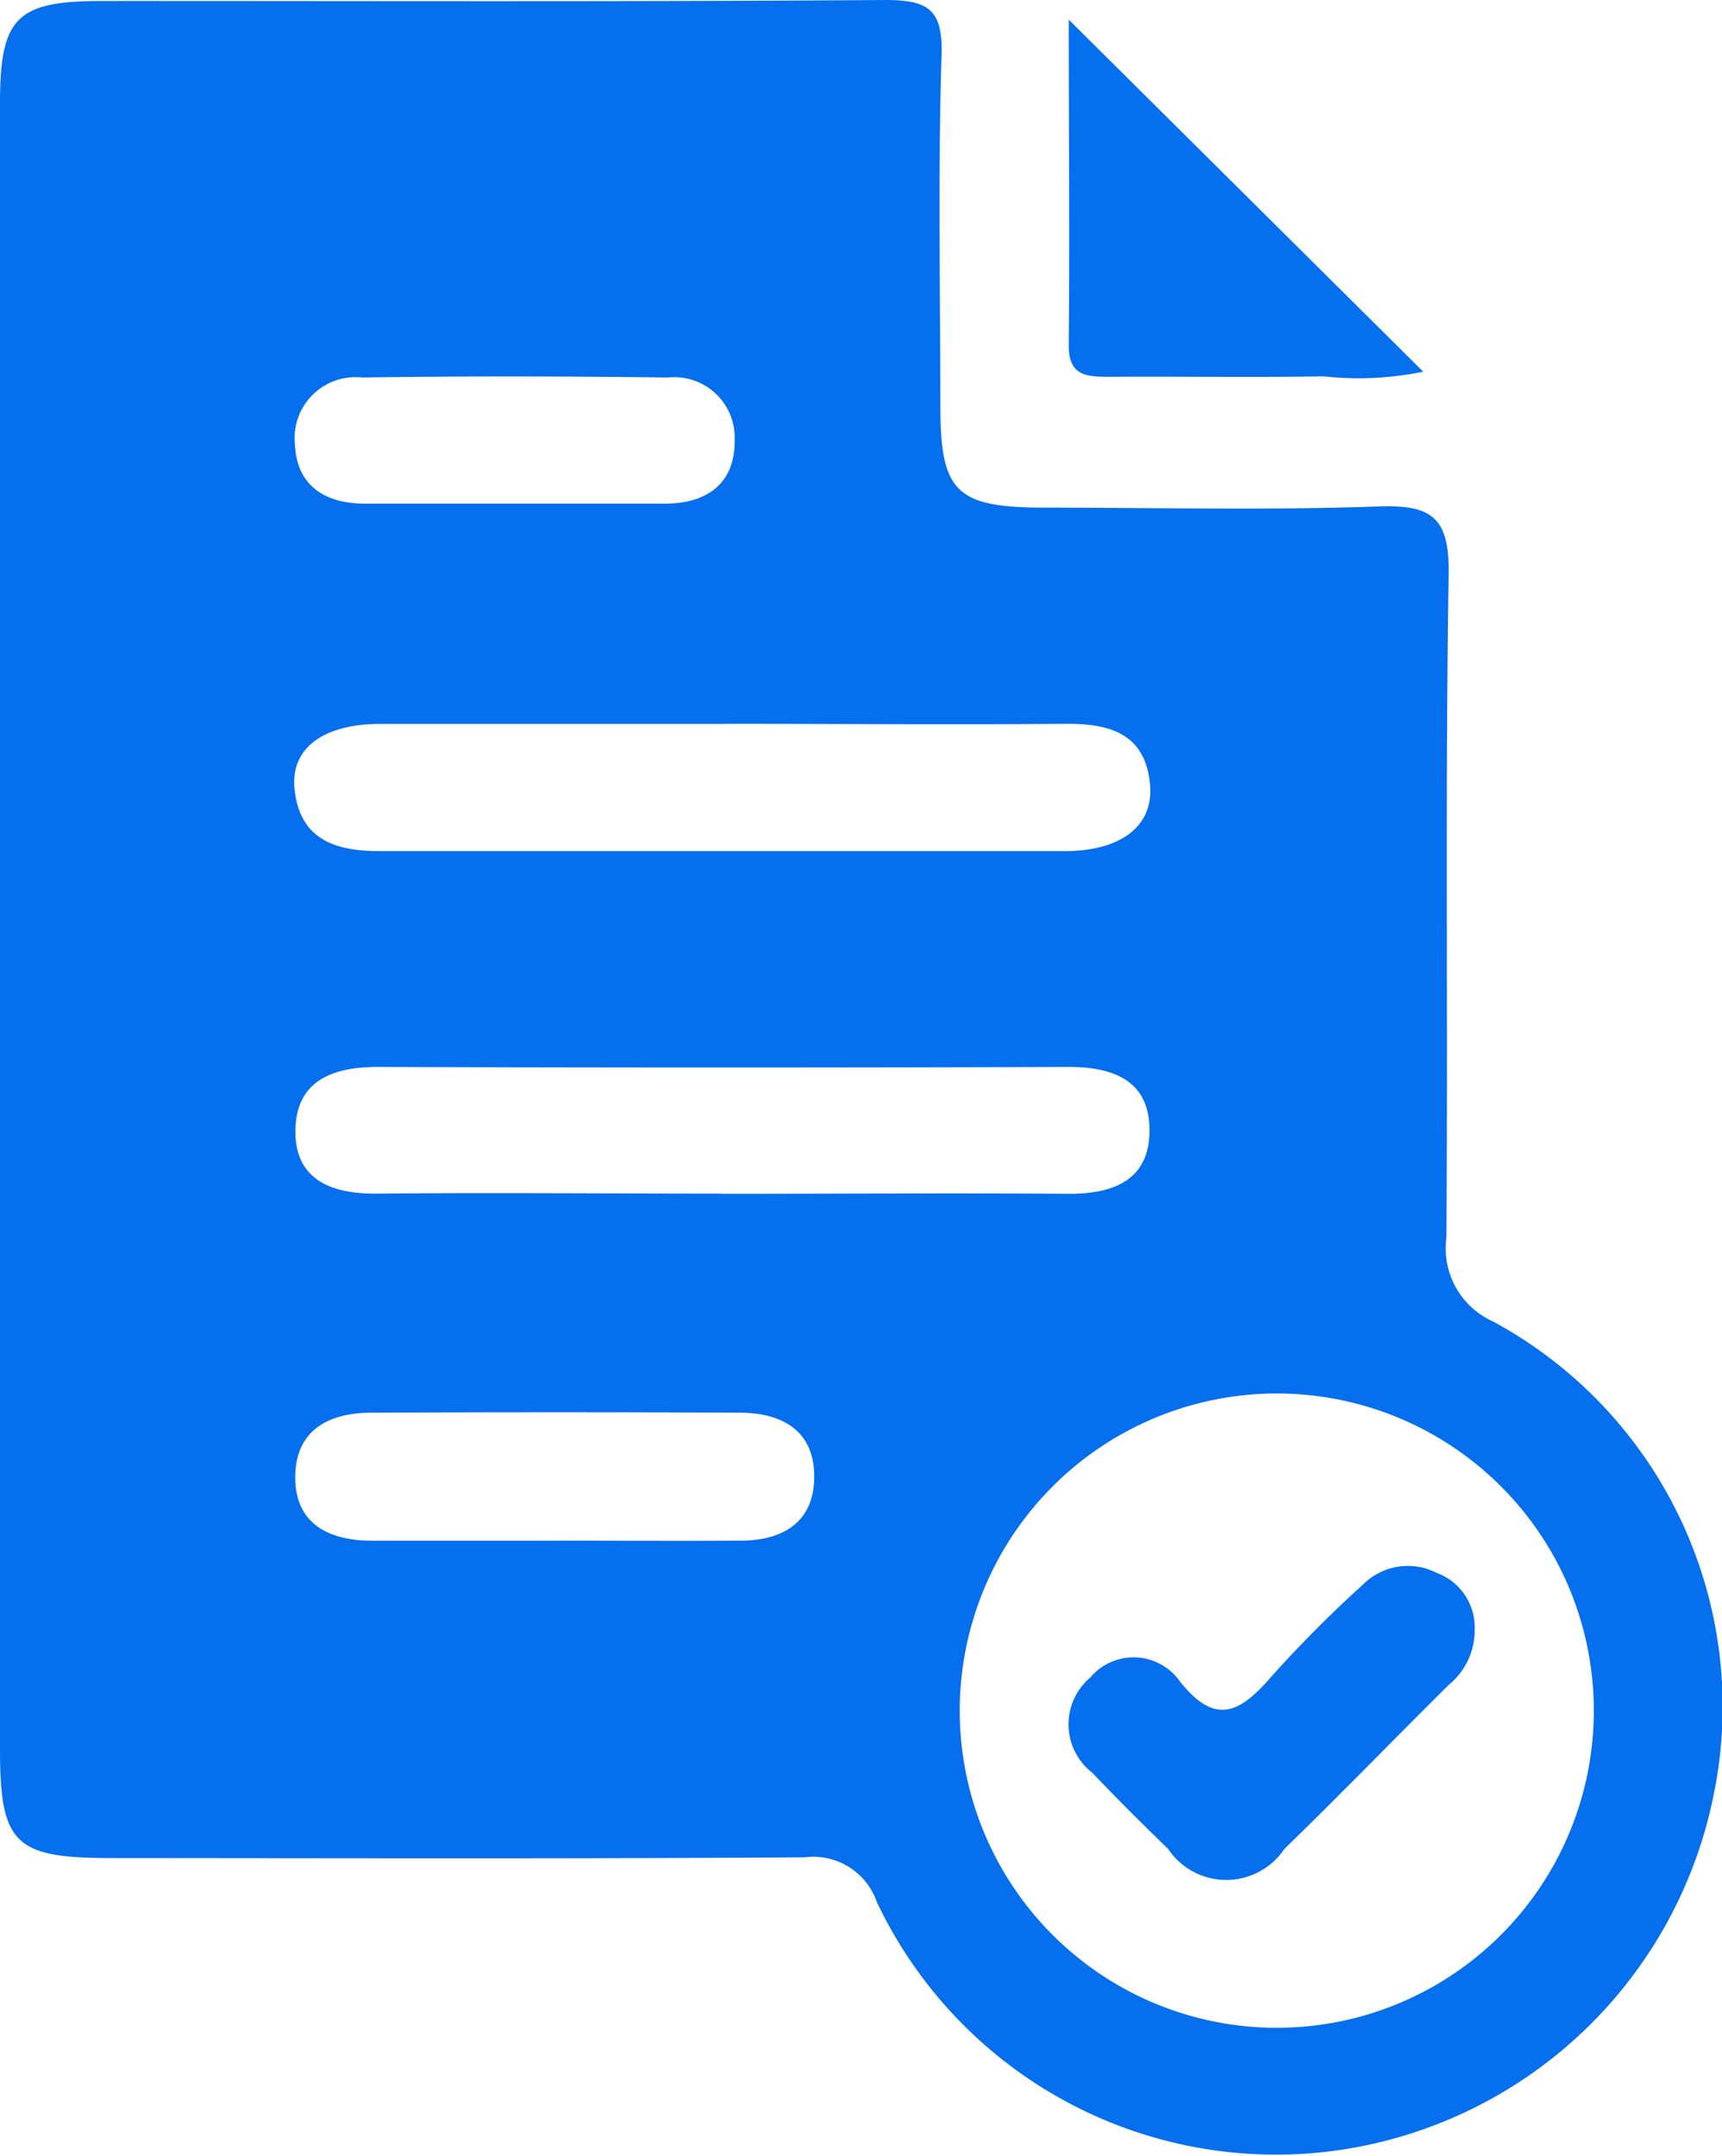 <svg id="Group_321" data-name="Group 321" xmlns="http://www.w3.org/2000/svg" xmlns:xlink="http://www.w3.org/1999/xlink" width="19.037" height="23.824" viewBox="0 0 19.037 23.824">
  <defs>
    <clipPath id="clip-path">
      <rect id="Rectangle_2441" data-name="Rectangle 2441" width="19.037" height="23.824" fill="#056fed"/>
    </clipPath>
  </defs>
  <g id="Group_320" data-name="Group 320" clip-path="url(#clip-path)">
    <path id="Path_486" data-name="Path 486" d="M0,10.233Q0,5.689,0,1.145C0,.192.181.011,1.129.011,4.012.01,6.9.021,9.778,0c.471,0,.647.091.631.607-.04,1.294-.014,2.59-.013,3.885,0,.944.175,1.116,1.143,1.118,1.233,0,2.466.031,3.7-.013.588-.021.786.12.776.748-.039,2.444-.006,4.888-.025,7.332a.888.888,0,0,0,.519.929,4.839,4.839,0,0,1,2.432,5.248,4.95,4.95,0,0,1-4.333,3.932,4.885,4.885,0,0,1-4.914-2.765.744.744,0,0,0-.8-.495c-2.549.017-5.1.009-7.646.008C.158,20.536,0,20.382,0,19.321q0-4.544,0-9.088M10.61,18.915a3.505,3.505,0,1,0,3.48-3.515,3.507,3.507,0,0,0-3.48,3.515M7.981,13.193c1.272,0,2.543-.009,3.815,0,.5.005.909-.141.912-.695s-.394-.708-.9-.707q-3.815.013-7.629,0c-.5,0-.906.15-.913.7s.4.705.9.7c1.271-.012,2.543,0,3.815,0M8.021,8c-1.272,0-2.543,0-3.815,0-.635,0-1,.273-.949.725.059.557.455.682.944.681,2.522,0,5.045,0,7.567,0,.627,0,.989-.28.946-.737-.053-.568-.452-.674-.941-.67-1.251.01-2.5,0-3.752,0m-1.9,9.027c.689,0,1.379.006,2.068,0,.45,0,.8-.192.812-.68.014-.523-.34-.732-.82-.734q-2.036-.009-4.073,0c-.475,0-.844.194-.844.715s.38.7.852.7c.668,0,1.337,0,2.005,0M5.658,5.566c.564,0,1.127,0,1.691,0,.467,0,.779-.222.773-.706a.668.668,0,0,0-.737-.688c-1.127-.014-2.255-.017-3.382,0a.674.674,0,0,0-.742.746c.022.45.331.646.768.648.543,0,1.086,0,1.628,0" transform="translate(0 0)" fill="#056fed"/>
    <path id="Path_487" data-name="Path 487" d="M94.192,1.749l3.917,3.889a3.577,3.577,0,0,1-1.1.051c-.791.013-1.582,0-2.373.005-.25,0-.449-.01-.446-.35.011-1.182,0-2.364,0-3.6" transform="translate(-82.375 -1.53)" fill="#056fed"/>
    <path id="Path_488" data-name="Path 488" d="M98.676,138.721a.779.779,0,0,1-.287.6c-.606.6-1.2,1.215-1.816,1.812a.774.774,0,0,1-1.287,0q-.428-.412-.839-.842a.676.676,0,0,1-.023-1.049.626.626,0,0,1,.993.041c.4.505.675.334,1.011-.053a13.708,13.708,0,0,1,1.015-1.019.7.7,0,0,1,.814-.127.641.641,0,0,1,.418.636" transform="translate(-82.373 -120.701)" fill="#056fed"/>
  </g>
</svg>
